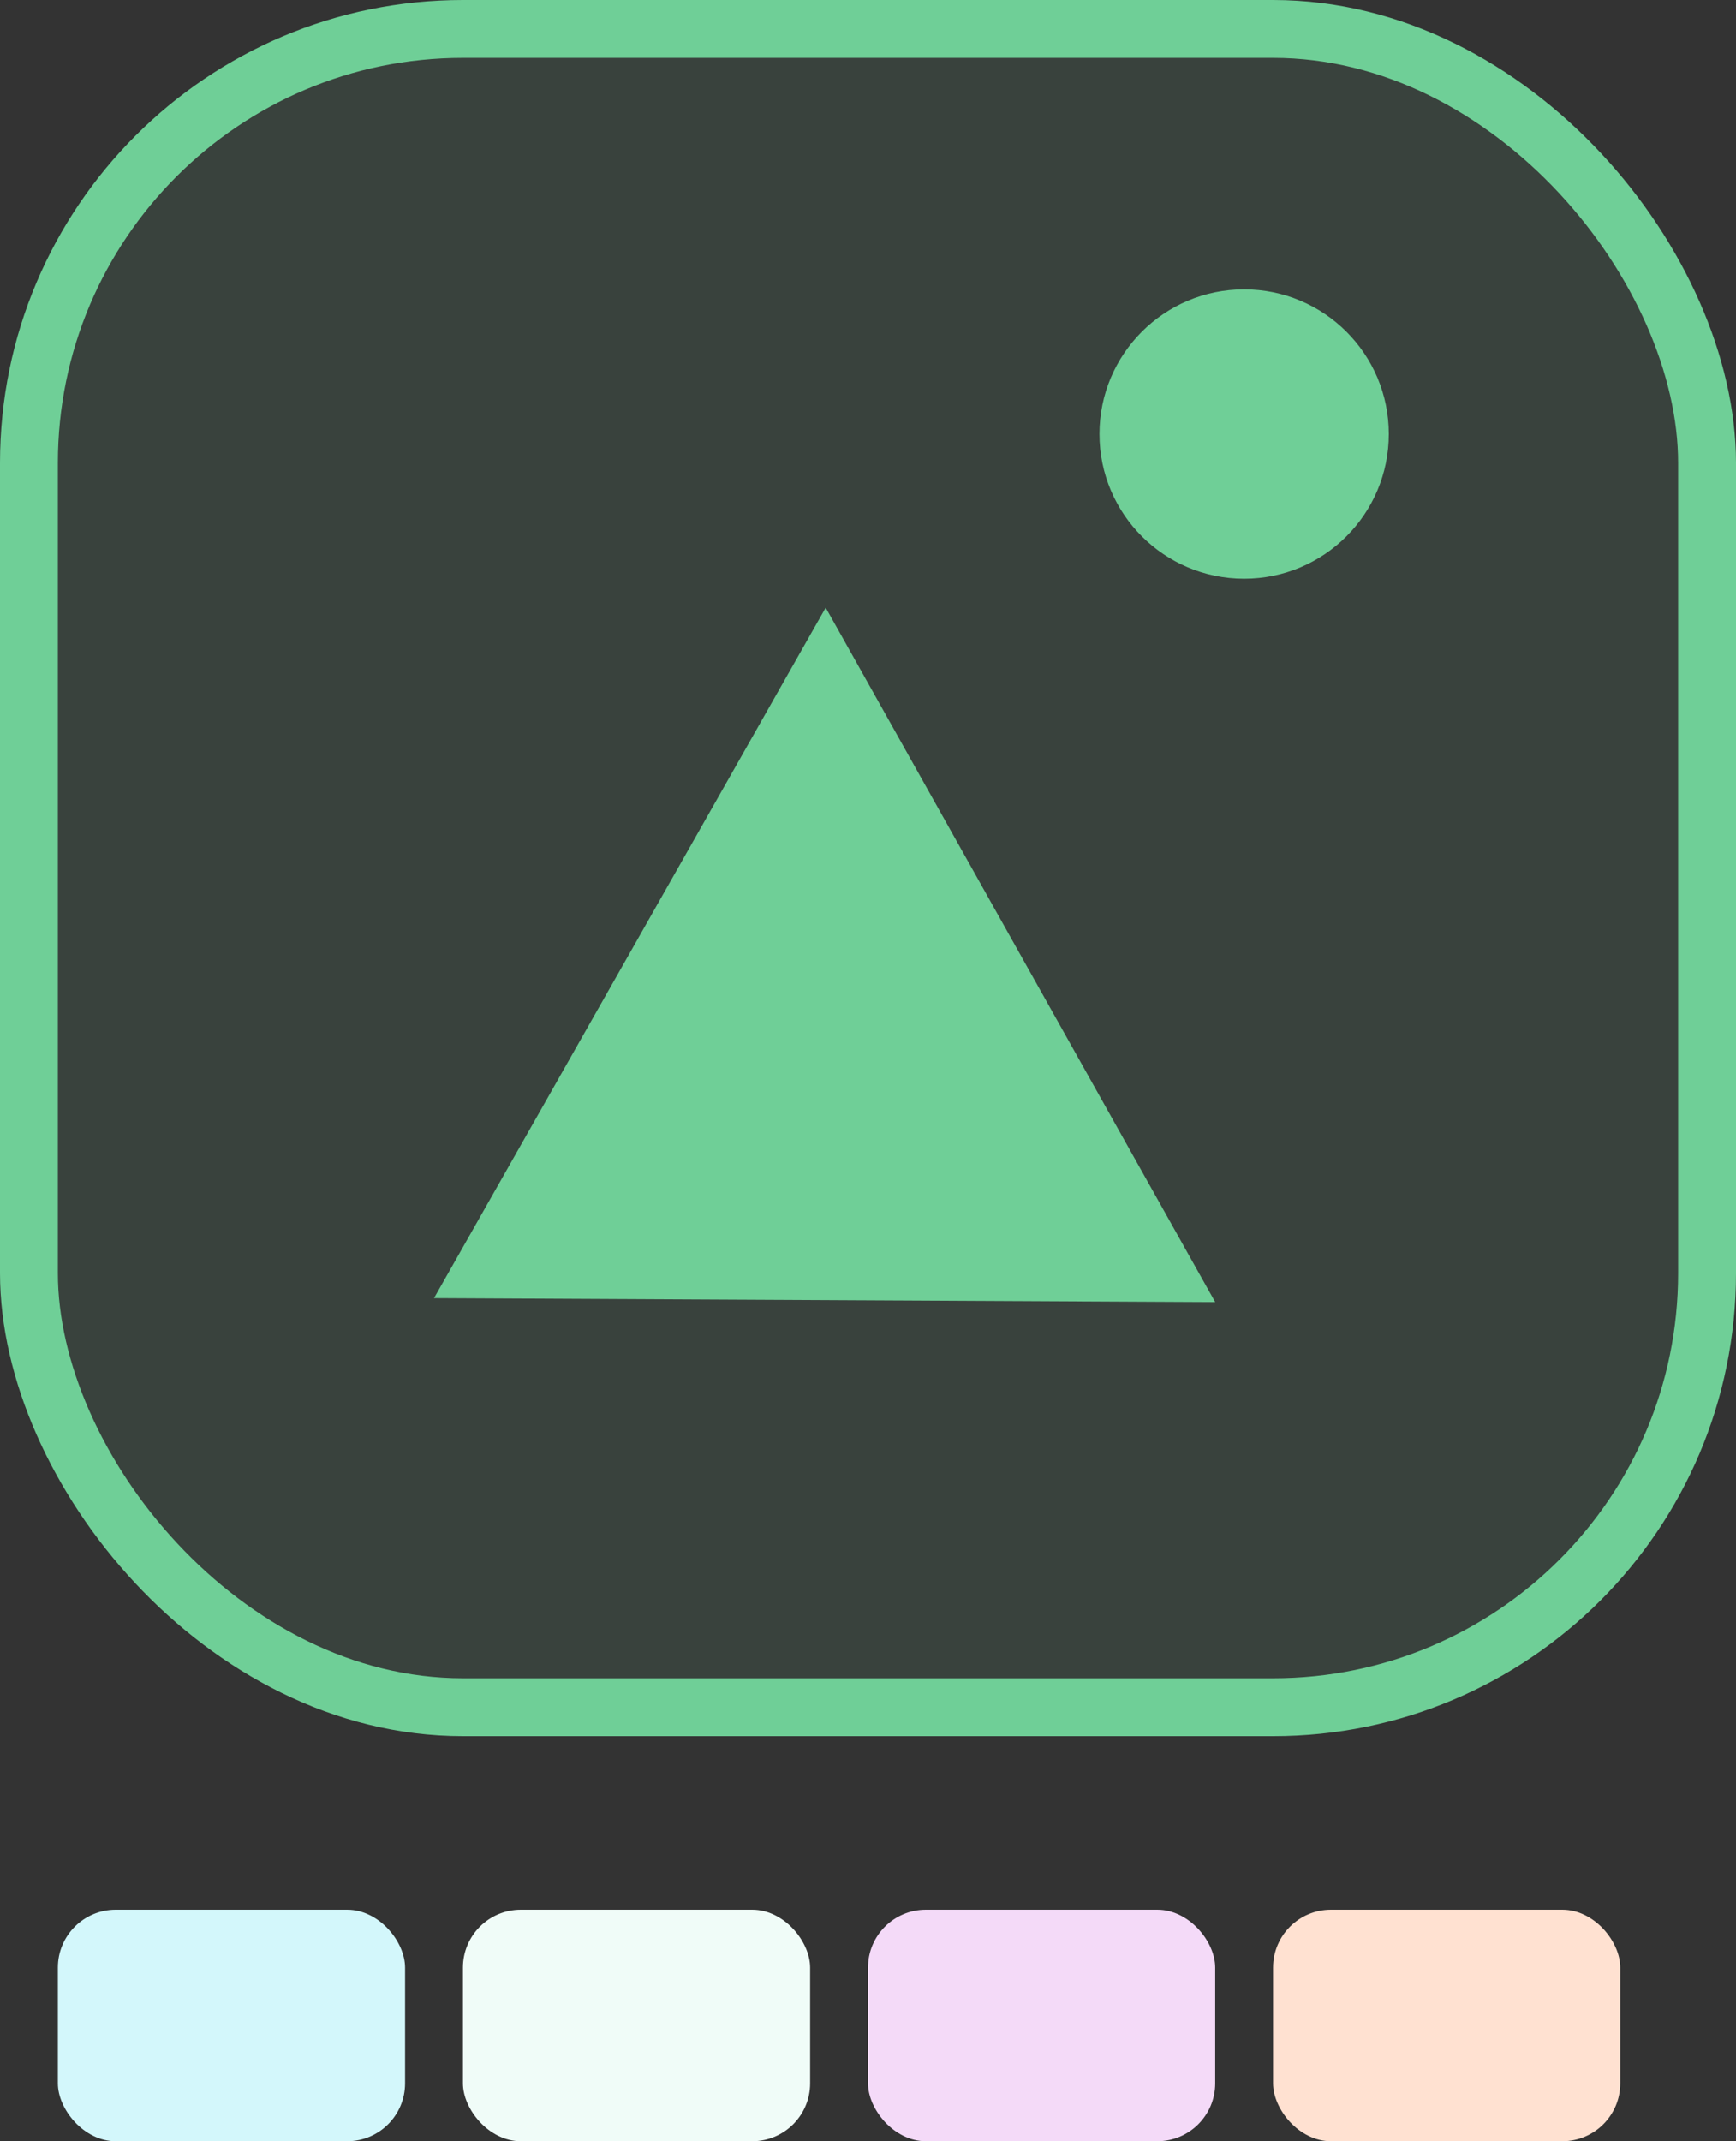 <svg width="30" height="37" viewBox="0 0 30 37" fill="none" xmlns="http://www.w3.org/2000/svg">
<rect x="0" y="0" width="30" height="37" fill="#333333" stroke="none"/>
<rect x="0.5" y="0.5" width="29" height="29" rx="7.5" fill="#6FCF97" fill-opacity="0.1" stroke="#6FCF97"/>
<circle cx="21.5" cy="7.5" r="2.5" fill="#6FCF97"/>
<path d="M14.269 10.5L7.5 22.432L21 22.5L14.269 10.5Z" fill="#6FCF97"/>
<rect x="1" y="33" width="6" height="4" rx="1" fill="#D3F7FB"/>
<rect x="8" y="33" width="6" height="4" rx="1" fill="#F0FCF8"/>
<rect x="15" y="33" width="6" height="4" rx="1" fill="#F4DAF8"/>
<rect x="22" y="33" width="6" height="4" rx="1" fill="#FFE1D1"/>
</svg>

